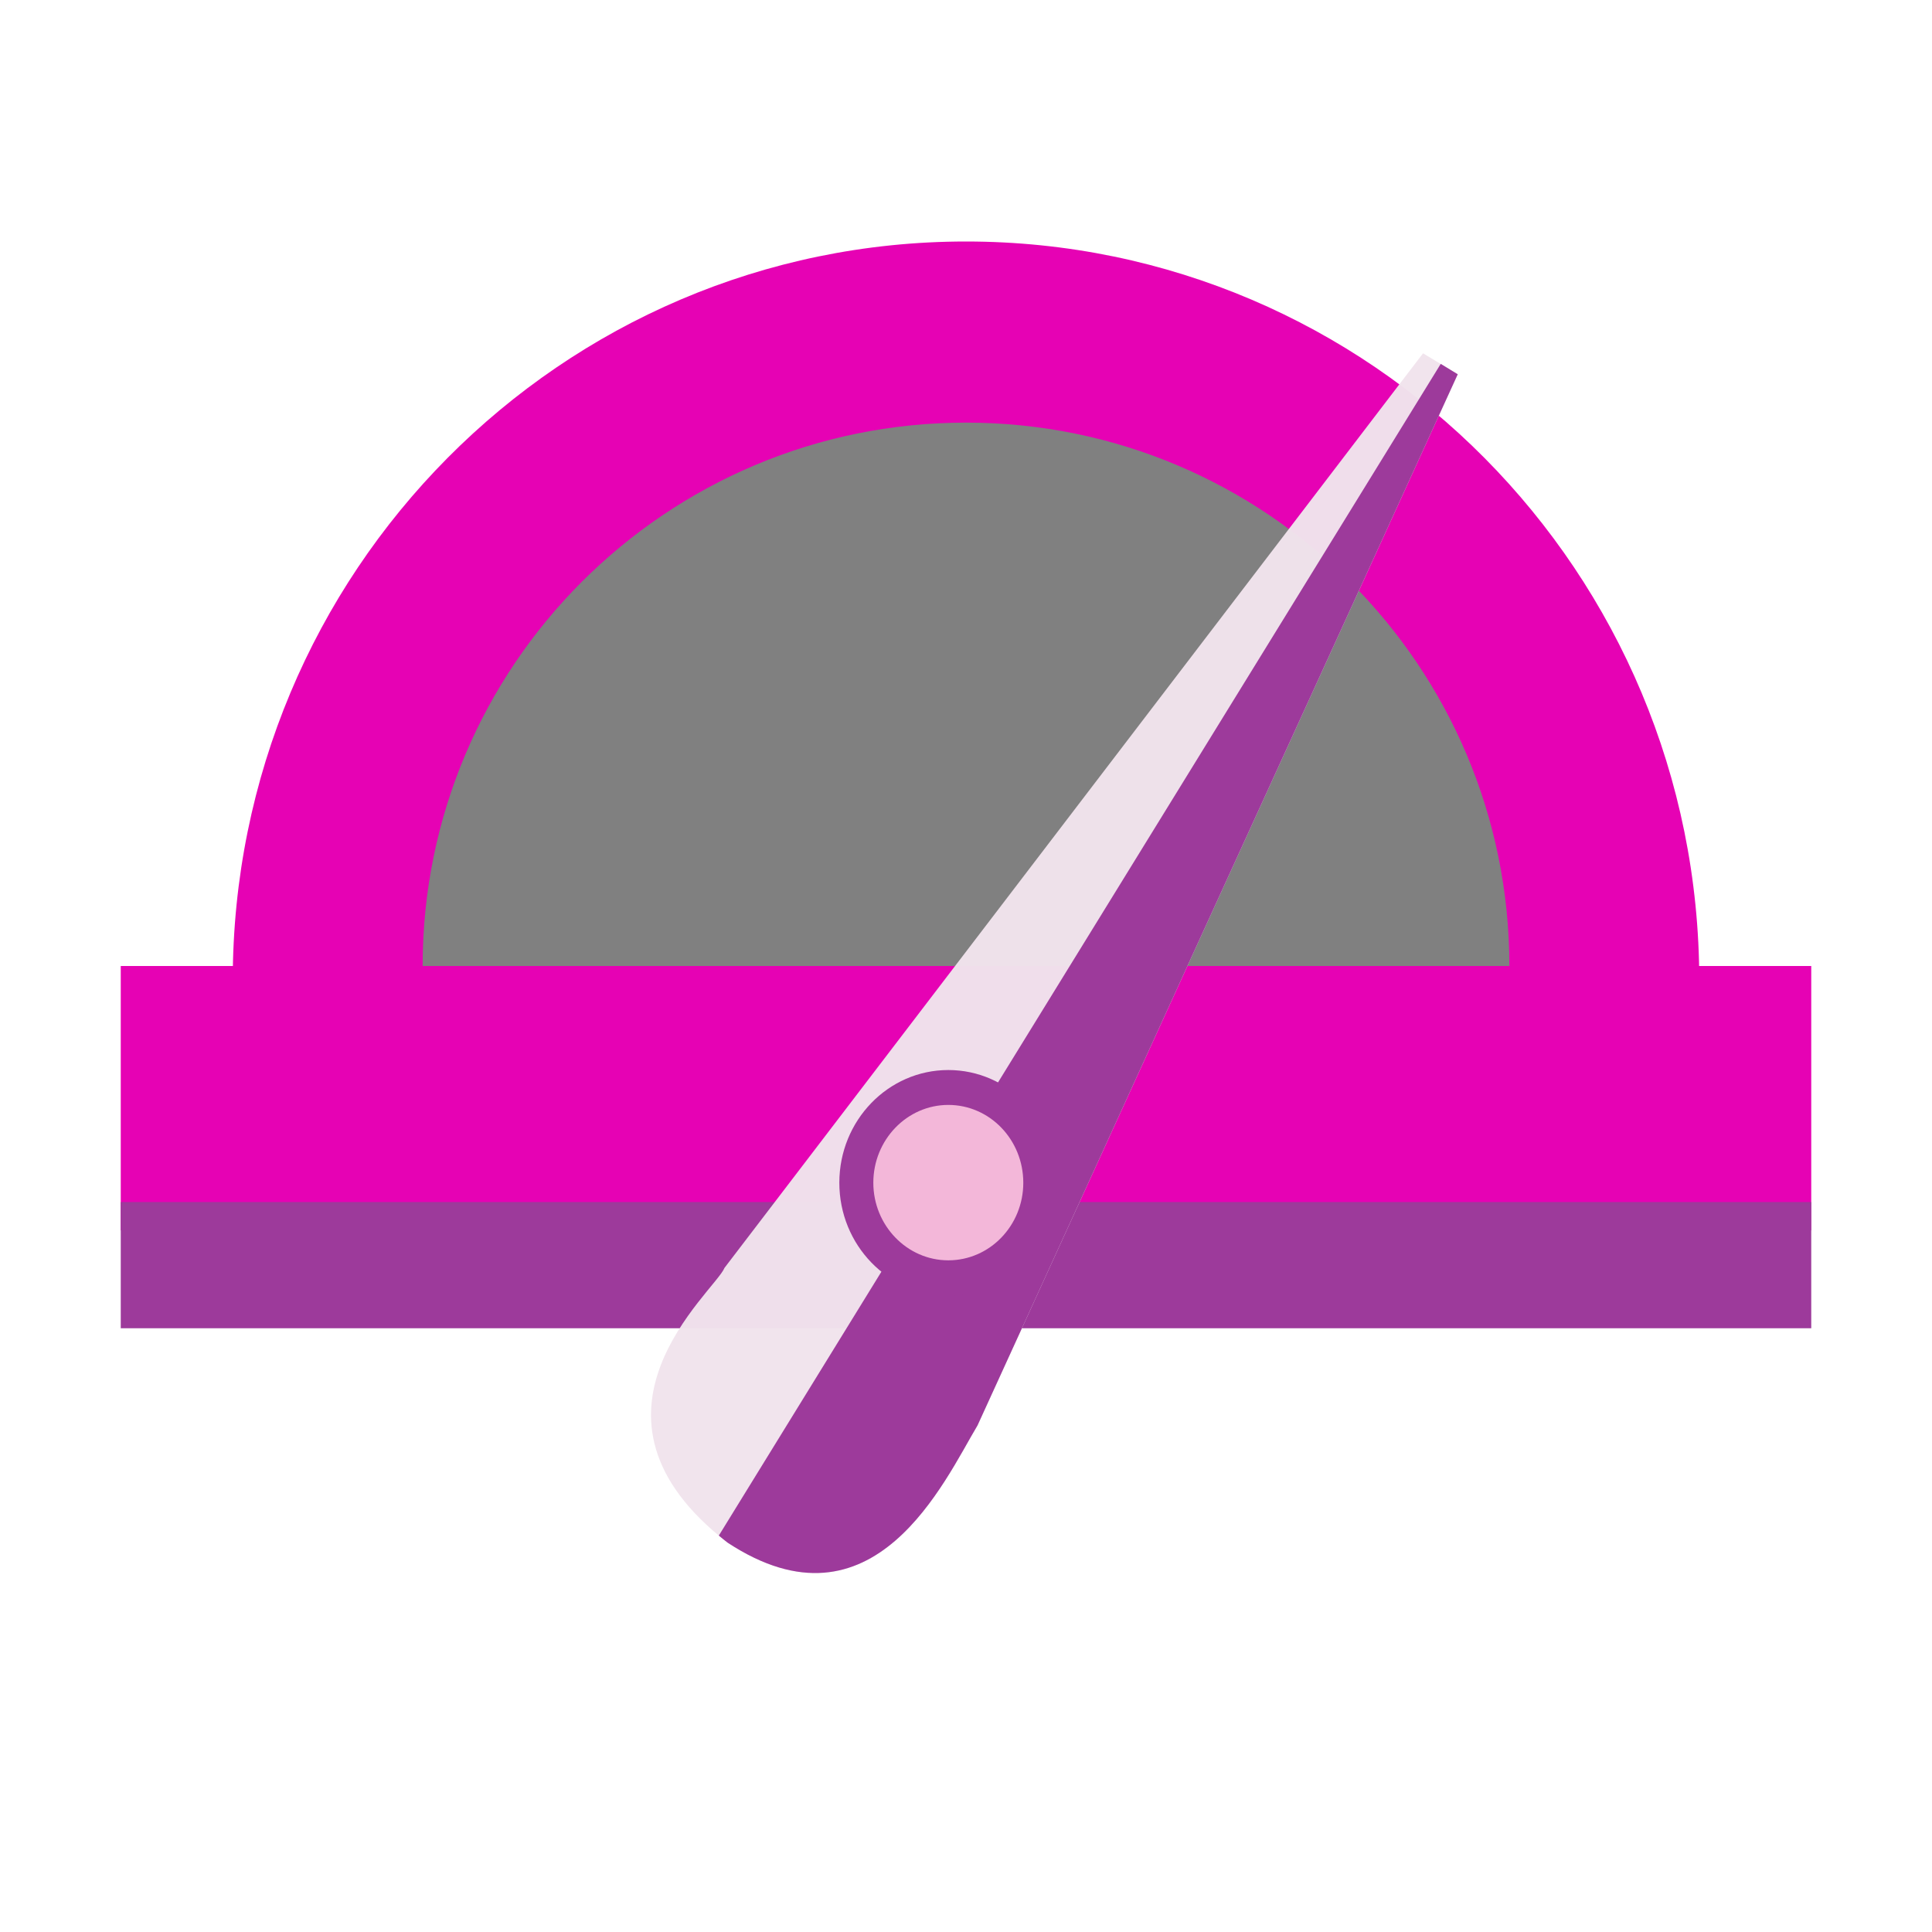 <?xml version="1.0" encoding="UTF-8"?>
<svg xmlns="http://www.w3.org/2000/svg" xmlns:xlink="http://www.w3.org/1999/xlink" width="32px" height="32px" viewBox="0 0 32 32" version="1.1">
<g id="surface1">
<path style=" stroke:none;fill-rule:nonzero;fill:rgb(90.196%,0.784%,70.588%);fill-opacity:1;" d="M 16 4 C 9.293 4 3.855 9.48 3.855 16.242 C 3.859 16.828 3.91 17.414 4 17.992 L 28 17.992 C 28.09 17.414 28.137 16.828 28.145 16.242 C 28.145 9.48 22.707 4 16 4 Z M 16 4 "/>
<path style=" stroke:none;fill-rule:nonzero;fill:rgb(90.196%,0.784%,70.588%);fill-opacity:1;" d="M 2 16 L 30 16 L 30 20.379 L 2 20.379 Z M 2 16 "/>
<path style=" stroke:none;fill-rule:nonzero;fill:rgb(50.196%,50.196%,50.196%);fill-opacity:1;" d="M 16 7 C 11.031 7 7 11.031 7 16 L 25 16 C 25 11.031 20.969 7 16 7 Z M 16 7 "/>
<path style=" stroke:none;fill-rule:nonzero;fill:rgb(61.569%,22.745%,60.784%);fill-opacity:1;" d="M 2 19.91 L 30 19.91 L 30 22 L 2 22 Z M 2 19.91 "/>
<path style=" stroke:none;fill-rule:evenodd;fill:rgb(94.118%,89.02%,92.549%);fill-opacity:0.976;" d="M 12.051 25.551 C 14.477 27.145 15.641 24.527 16.191 23.609 L 24.145 6.199 L 23.57 5.852 L 12 21 C 11.844 21.391 9.309 23.43 12.051 25.551 Z M 12.051 25.551 "/>
<path style=" stroke:none;fill-rule:evenodd;fill:rgb(61.569%,22.745%,60.784%);fill-opacity:1;" d="M 23.863 6.027 L 11.906 25.434 C 11.953 25.473 12 25.512 12.051 25.551 C 14.477 27.145 15.641 24.527 16.191 23.609 L 24.145 6.199 Z M 23.863 6.027 "/>
<path style=" stroke:none;fill-rule:nonzero;fill:rgb(61.569%,22.745%,60.784%);fill-opacity:1;" d="M 17.512 19.59 C 17.512 20.621 16.703 21.457 15.707 21.457 C 14.711 21.457 13.902 20.621 13.902 19.59 C 13.902 18.559 14.711 17.723 15.707 17.723 C 16.703 17.723 17.512 18.559 17.512 19.59 Z M 17.512 19.59 "/>
<path style=" stroke:none;fill-rule:nonzero;fill:rgb(95.294%,71.765%,85.098%);fill-opacity:1;" d="M 16.949 19.59 C 16.949 20.297 16.395 20.875 15.707 20.875 C 15.023 20.875 14.465 20.297 14.465 19.59 C 14.465 18.879 15.023 18.301 15.707 18.301 C 16.395 18.301 16.949 18.879 16.949 19.59 Z M 16.949 19.59 "/>
</g>
</svg>
